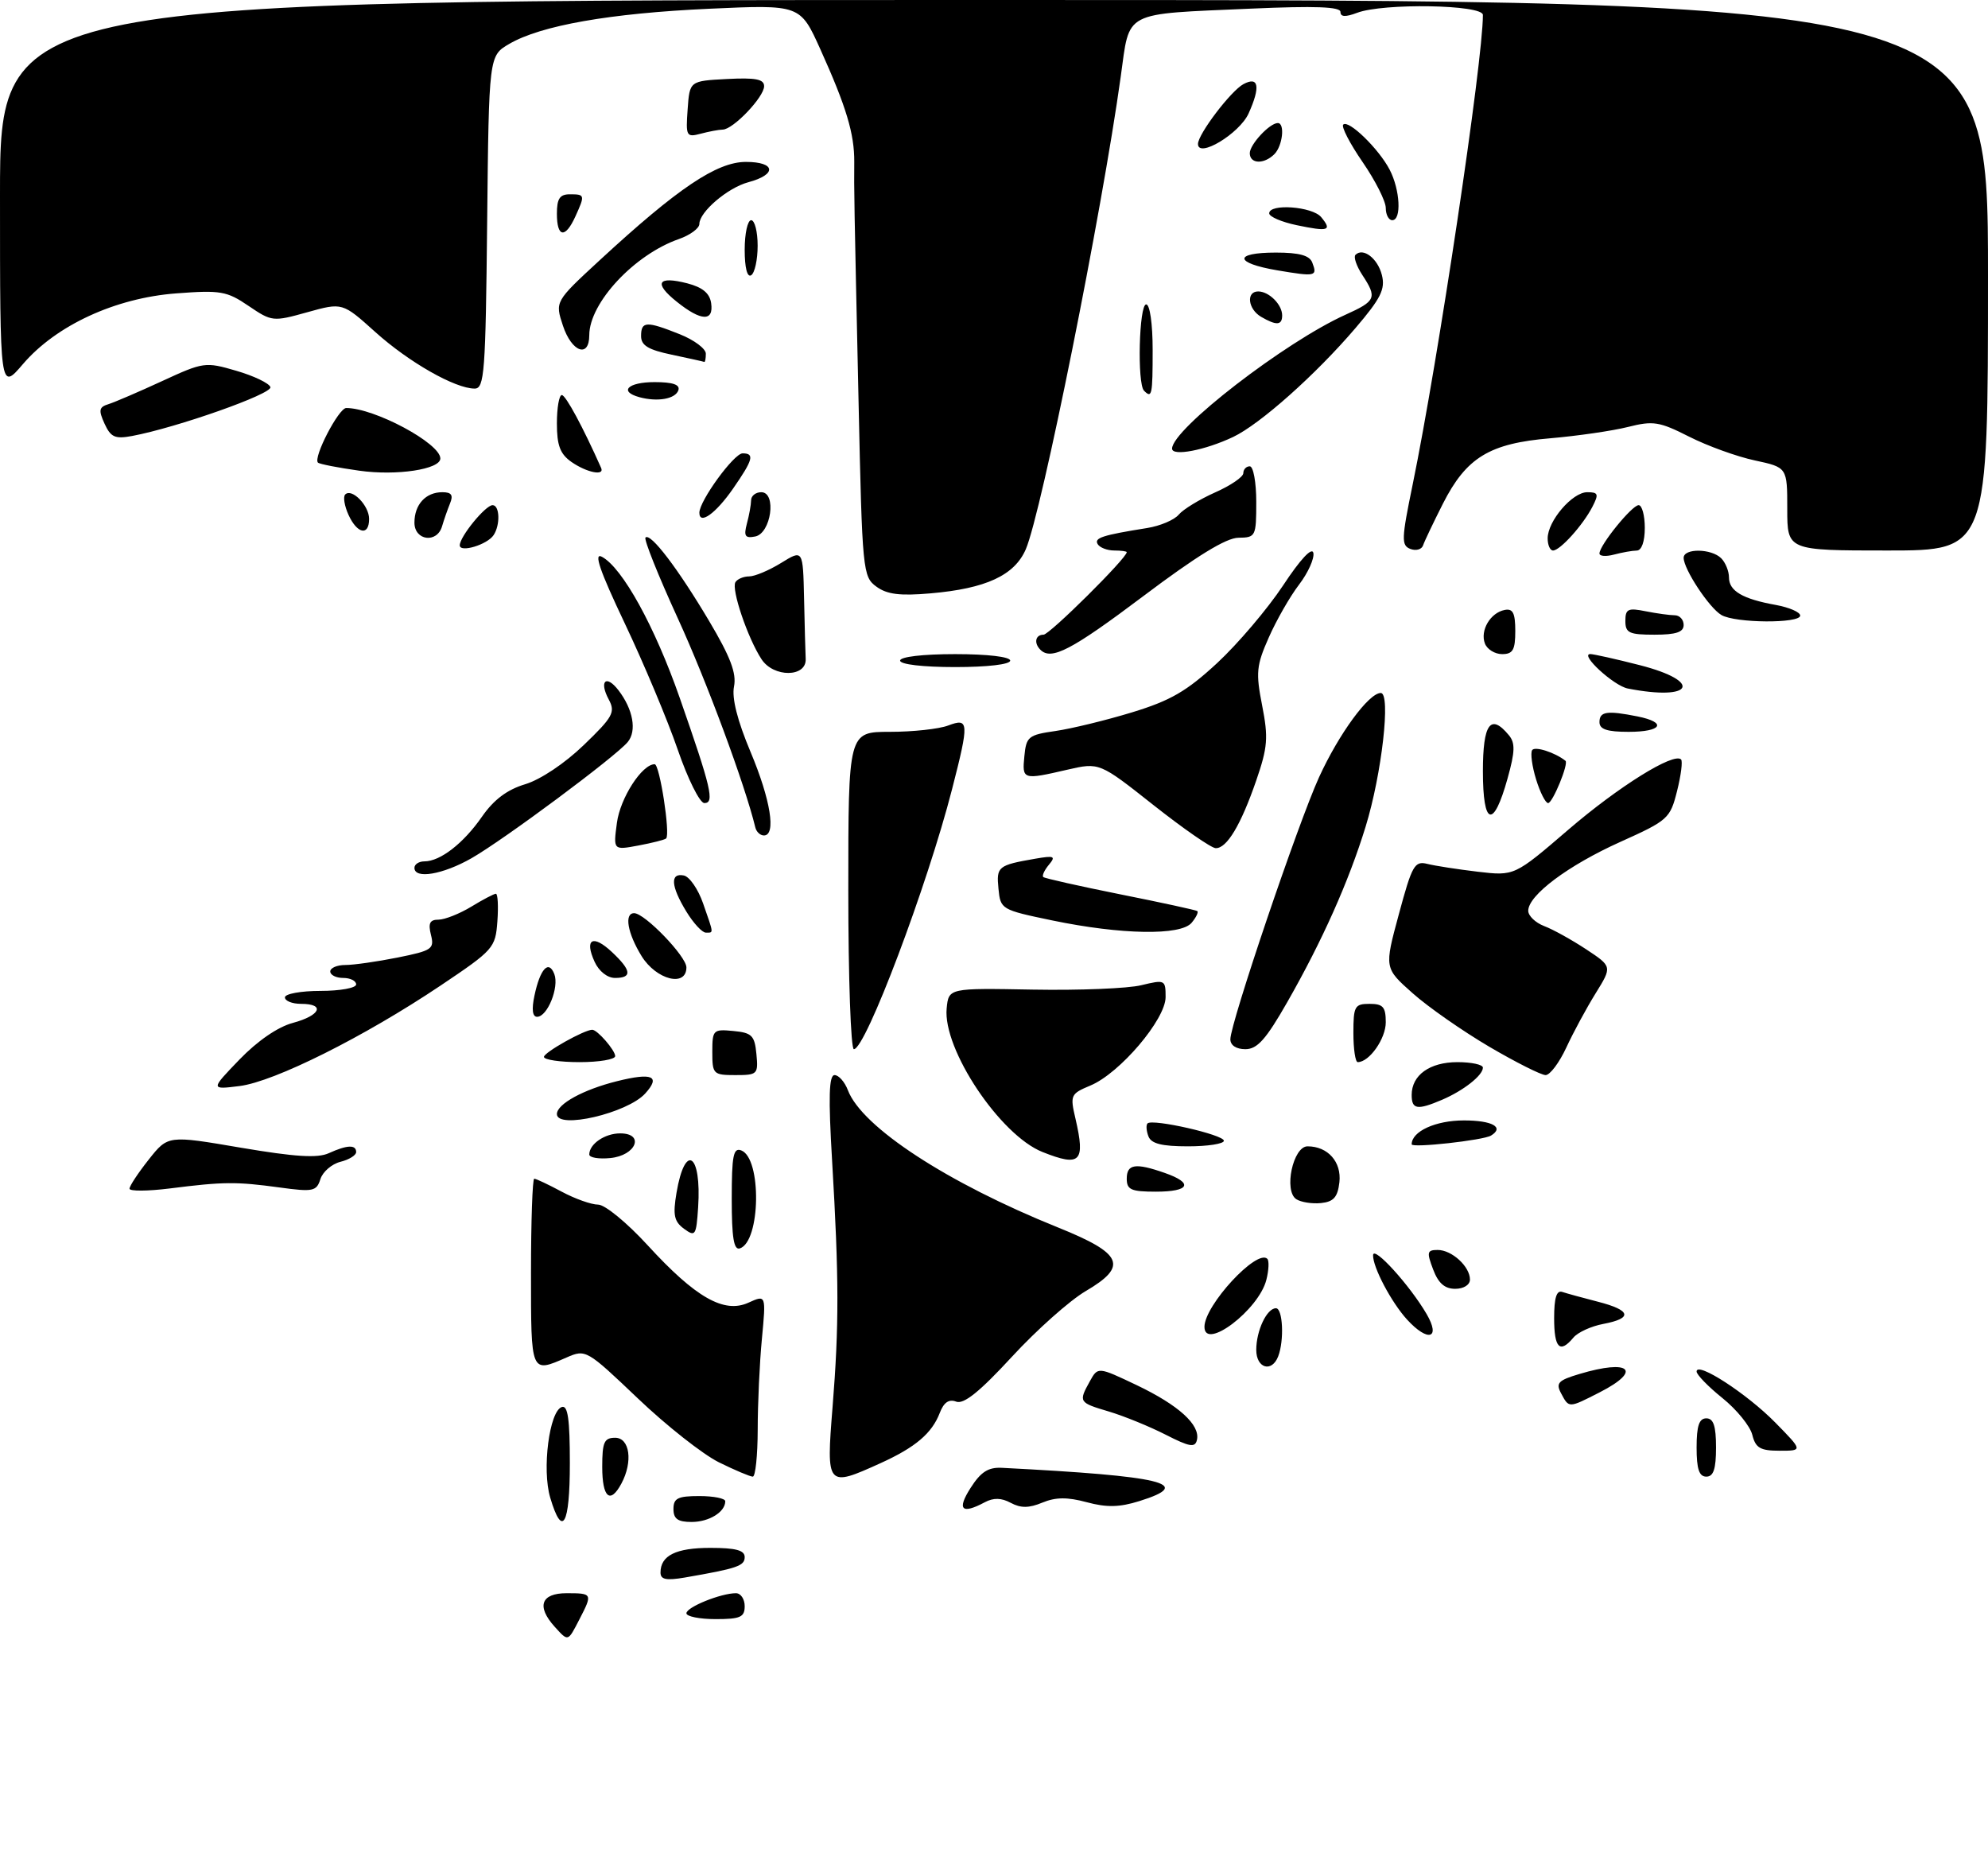 <?xml version="1.0" encoding="UTF-8" standalone="no"?>
<!DOCTYPE svg PUBLIC "-//W3C//DTD SVG 1.1//EN" "http://www.w3.org/Graphics/SVG/1.1/DTD/svg11.dtd" >
<svg xmlns="http://www.w3.org/2000/svg" xmlns:xlink="http://www.w3.org/1999/xlink" version="1.1" viewBox="0 0 307 288">
 <g >
 <path fill="currentColor"
d=" M 85.65 251.17 C 82.82 248.03 83.54 246.00 87.50 246.00 C 91.50 246.00 91.53 246.07 89.47 250.05 C 87.67 253.53 87.77 253.50 85.65 251.17 Z  M 106.00 249.10 C 106.00 248.15 111.32 246.00 113.65 246.00 C 114.39 246.00 115.00 246.90 115.00 248.00 C 115.00 249.70 114.33 250.00 110.50 250.00 C 108.03 250.00 106.00 249.59 106.00 249.10 Z  M 102.00 242.81 C 102.00 240.18 104.38 239.00 109.70 239.00 C 113.61 239.00 115.00 239.37 115.00 240.42 C 115.00 241.79 113.85 242.18 105.75 243.58 C 102.88 244.07 102.00 243.89 102.00 242.81 Z  M 84.97 231.25 C 83.67 226.90 84.83 217.89 86.76 217.25 C 87.69 216.94 88.00 219.13 88.00 225.92 C 88.00 235.52 86.84 237.56 84.97 231.25 Z  M 104.00 233.00 C 104.00 231.33 104.67 231.00 108.00 231.00 C 110.20 231.00 112.00 231.36 112.00 231.80 C 112.00 233.46 109.50 235.00 106.80 235.00 C 104.67 235.00 104.00 234.52 104.00 233.00 Z  M 149.88 229.75 C 151.46 227.27 152.61 226.53 154.73 226.64 C 179.72 227.92 184.56 229.09 175.94 231.78 C 172.87 232.74 170.90 232.78 167.82 231.95 C 164.82 231.14 163.03 231.16 160.97 232.01 C 158.90 232.87 157.64 232.88 156.09 232.05 C 154.63 231.26 153.42 231.24 152.07 231.96 C 148.50 233.87 147.74 233.10 149.88 229.75 Z  M 93.00 226.50 C 93.00 222.67 93.30 222.00 95.00 222.00 C 97.26 222.00 97.77 225.70 95.96 229.07 C 94.23 232.31 93.00 231.24 93.00 226.50 Z  M 111.00 225.78 C 108.53 224.55 102.90 220.12 98.50 215.92 C 90.60 208.40 90.46 208.31 87.50 209.60 C 81.94 212.03 82.00 212.18 82.00 196.50 C 82.00 188.53 82.23 182.00 82.50 182.00 C 82.78 182.00 84.69 182.90 86.74 184.00 C 88.79 185.10 91.32 186.00 92.37 186.00 C 93.42 186.00 96.83 188.80 100.02 192.28 C 107.42 200.36 111.82 202.86 115.58 201.14 C 118.30 199.91 118.30 199.91 117.66 206.70 C 117.30 210.44 117.01 216.76 117.01 220.75 C 117.00 224.74 116.66 228.00 116.25 228.00 C 115.84 228.00 113.47 227.00 111.00 225.78 Z  M 128.57 217.25 C 129.58 204.68 129.57 197.34 128.50 179.25 C 127.91 169.36 128.01 166.00 128.88 166.00 C 129.52 166.00 130.45 167.05 130.94 168.34 C 133.11 174.04 146.31 182.66 163.44 189.55 C 173.41 193.57 174.24 195.50 167.65 199.36 C 165.20 200.80 160.07 205.36 156.25 209.51 C 151.28 214.90 148.83 216.87 147.66 216.42 C 146.54 215.99 145.75 216.53 145.13 218.15 C 143.92 221.31 141.36 223.48 135.98 225.92 C 127.67 229.69 127.58 229.58 128.57 217.25 Z  M 262.00 223.50 C 262.00 220.17 262.39 219.00 263.50 219.00 C 264.61 219.00 265.00 220.17 265.00 223.50 C 265.00 226.83 264.61 228.00 263.50 228.00 C 262.39 228.00 262.00 226.83 262.00 223.50 Z  M 180.00 221.52 C 177.53 220.26 173.59 218.65 171.25 217.95 C 166.57 216.56 166.53 216.48 168.31 213.26 C 169.55 211.03 169.55 211.03 175.53 213.87 C 182.02 216.97 185.37 220.01 184.84 222.33 C 184.56 223.56 183.72 223.42 180.00 221.52 Z  M 270.60 221.54 C 270.26 220.19 268.19 217.64 265.99 215.87 C 263.80 214.11 262.00 212.26 262.00 211.77 C 262.00 210.15 269.78 215.20 274.15 219.65 C 278.42 224.00 278.42 224.00 274.82 224.00 C 271.83 224.00 271.11 223.58 270.60 221.54 Z  M 241.08 215.15 C 240.22 213.55 240.62 213.13 243.91 212.15 C 251.70 209.81 253.68 211.59 247.04 214.98 C 242.22 217.44 242.30 217.44 241.08 215.15 Z  M 194.00 208.43 C 194.00 205.46 195.63 202.00 197.04 202.00 C 198.10 202.00 198.34 206.94 197.39 209.42 C 196.41 211.98 194.00 211.28 194.00 208.43 Z  M 240.00 203.53 C 240.00 200.40 240.37 199.19 241.25 199.48 C 241.94 199.71 244.41 200.39 246.75 200.99 C 251.88 202.30 252.19 203.55 247.60 204.42 C 245.73 204.77 243.65 205.72 242.98 206.53 C 240.88 209.05 240.00 208.17 240.00 203.53 Z  M 186.00 204.87 C 186.00 201.55 194.11 192.78 195.71 194.37 C 196.00 194.67 195.94 196.12 195.56 197.61 C 194.40 202.24 186.00 208.62 186.00 204.87 Z  M 217.29 203.75 C 214.86 201.09 211.98 195.64 212.04 193.80 C 212.09 192.26 217.72 198.46 220.31 202.90 C 222.53 206.71 220.52 207.28 217.29 203.75 Z  M 221.31 196.00 C 220.30 193.34 220.38 193.00 222.02 193.00 C 224.21 193.00 227.00 195.56 227.00 197.57 C 227.00 198.39 226.03 199.00 224.72 199.00 C 223.10 199.00 222.11 198.13 221.31 196.00 Z  M 113.00 185.11 C 113.00 178.43 113.25 177.16 114.47 177.63 C 117.65 178.85 117.46 191.71 114.25 192.76 C 113.32 193.06 113.00 191.11 113.00 185.11 Z  M 105.63 189.73 C 104.10 188.60 103.89 187.62 104.47 184.18 C 105.79 176.36 108.36 178.09 107.81 186.43 C 107.52 190.79 107.38 191.01 105.63 189.73 Z  M 200.18 185.16 C 198.21 183.87 199.68 177.00 201.92 177.00 C 205.06 177.00 207.19 179.41 206.84 182.55 C 206.57 184.85 205.95 185.56 204.00 185.76 C 202.62 185.90 200.90 185.63 200.18 185.16 Z  M 20.00 183.54 C 20.00 183.12 21.34 181.10 22.97 179.04 C 25.94 175.29 25.94 175.29 37.19 177.21 C 45.58 178.63 49.04 178.85 50.77 178.06 C 53.61 176.77 55.00 176.71 55.00 177.89 C 55.00 178.38 53.90 179.06 52.57 179.39 C 51.23 179.73 49.84 180.93 49.48 182.06 C 48.88 183.95 48.35 184.06 43.16 183.35 C 36.48 182.44 34.54 182.45 26.25 183.50 C 22.81 183.93 20.00 183.95 20.00 183.54 Z  M 174.00 182.00 C 174.00 179.73 175.34 179.52 179.85 181.10 C 184.36 182.67 183.74 184.00 178.50 184.00 C 174.67 184.00 174.00 183.70 174.00 182.00 Z  M 91.00 178.26 C 91.00 176.64 93.40 175.00 95.77 175.00 C 99.61 175.00 98.23 178.43 94.24 178.81 C 92.46 178.99 91.00 178.74 91.00 178.26 Z  M 161.00 177.88 C 154.44 175.28 145.58 162.00 146.19 155.70 C 146.50 152.56 146.50 152.56 159.50 152.80 C 166.65 152.93 174.19 152.63 176.25 152.12 C 179.90 151.24 180.00 151.29 180.00 153.96 C 180.00 157.40 172.93 165.72 168.39 167.61 C 165.33 168.89 165.23 169.10 166.08 172.72 C 167.63 179.42 166.86 180.21 161.00 177.88 Z  M 177.35 175.46 C 177.02 174.61 176.96 173.71 177.21 173.46 C 177.97 172.70 189.00 175.21 189.00 176.14 C 189.00 176.61 186.51 177.00 183.47 177.00 C 179.41 177.00 177.78 176.59 177.35 175.46 Z  M 218.00 176.69 C 218.00 174.69 221.69 173.00 226.07 173.00 C 230.46 173.00 232.35 174.06 230.25 175.34 C 229.05 176.07 218.00 177.29 218.00 176.69 Z  M 86.00 172.02 C 86.00 170.47 90.09 168.23 95.29 166.94 C 100.74 165.58 102.07 166.16 99.64 168.84 C 96.89 171.88 86.00 174.42 86.00 172.02 Z  M 218.00 169.07 C 218.00 166.00 220.79 164.00 225.07 164.00 C 227.23 164.00 229.00 164.38 229.00 164.85 C 229.00 166.04 226.00 168.40 222.70 169.81 C 218.86 171.45 218.00 171.31 218.00 169.07 Z  M 36.98 163.60 C 39.75 160.73 42.90 158.56 45.23 157.94 C 49.50 156.79 50.27 155.00 46.50 155.00 C 45.12 155.00 44.00 154.55 44.00 154.00 C 44.00 153.45 46.48 153.00 49.50 153.00 C 52.52 153.00 55.00 152.55 55.00 152.00 C 55.00 151.45 54.10 151.00 53.00 151.00 C 51.90 151.00 51.00 150.55 51.00 150.00 C 51.00 149.45 52.05 149.00 53.33 149.00 C 54.62 149.00 58.25 148.48 61.40 147.85 C 66.72 146.78 67.10 146.52 66.55 144.35 C 66.10 142.55 66.37 142.00 67.73 142.00 C 68.70 141.99 70.97 141.09 72.77 140.00 C 74.57 138.90 76.29 138.00 76.58 138.00 C 76.87 138.00 76.98 139.91 76.81 142.25 C 76.51 146.37 76.24 146.67 68.00 152.20 C 56.22 160.10 42.36 167.02 37.00 167.69 C 32.50 168.25 32.50 168.25 36.98 163.60 Z  M 110.00 162.44 C 110.00 159.02 110.13 158.89 113.25 159.19 C 116.11 159.46 116.54 159.89 116.81 162.75 C 117.11 165.87 116.98 166.00 113.56 166.00 C 110.15 166.00 110.00 165.85 110.00 162.44 Z  M 229.98 161.62 C 225.87 159.20 220.54 155.49 218.14 153.35 C 213.77 149.47 213.77 149.47 216.02 141.16 C 218.06 133.59 218.45 132.90 220.42 133.39 C 221.61 133.69 225.12 134.23 228.22 134.60 C 233.87 135.26 233.87 135.26 242.18 128.12 C 249.95 121.44 258.47 116.14 259.60 117.26 C 259.87 117.53 259.59 119.73 258.98 122.15 C 257.92 126.38 257.59 126.68 250.23 129.99 C 242.18 133.61 236.00 138.23 236.00 140.63 C 236.00 141.41 237.11 142.47 238.46 142.99 C 239.82 143.50 242.73 145.12 244.95 146.58 C 248.97 149.24 248.97 149.24 246.41 153.37 C 245.00 155.64 242.96 159.41 241.88 161.75 C 240.79 164.09 239.36 166.00 238.68 166.00 C 238.01 166.00 234.09 164.03 229.98 161.62 Z  M 84.00 163.19 C 84.00 162.50 90.24 159.00 91.46 159.00 C 92.25 159.00 95.00 162.17 95.00 163.07 C 95.00 163.58 92.53 164.00 89.50 164.00 C 86.47 164.00 84.00 163.63 84.00 163.19 Z  M 209.00 159.50 C 209.00 155.37 209.20 155.00 211.50 155.00 C 213.58 155.00 214.00 155.48 214.00 157.85 C 214.00 160.38 211.46 164.00 209.67 164.00 C 209.30 164.00 209.00 161.97 209.00 159.50 Z  M 131.00 137.50 C 131.00 113.00 131.00 113.00 137.43 113.00 C 140.97 113.00 145.02 112.56 146.43 112.02 C 149.64 110.81 149.68 111.50 147.03 121.83 C 143.20 136.77 133.67 162.00 131.86 162.00 C 131.39 162.00 131.00 150.97 131.00 137.50 Z  M 190.00 160.47 C 190.00 157.99 200.47 127.08 203.70 120.00 C 206.77 113.29 211.38 107.00 213.23 107.00 C 214.81 107.00 213.39 119.51 210.89 127.63 C 208.28 136.12 204.20 145.26 198.78 154.75 C 195.51 160.48 194.16 162.00 192.32 162.00 C 190.90 162.00 190.00 161.40 190.00 160.47 Z  M 82.53 153.75 C 83.40 149.60 84.73 148.14 85.60 150.40 C 86.38 152.43 84.54 157.00 82.94 157.00 C 82.23 157.00 82.08 155.86 82.53 153.75 Z  M 91.82 148.50 C 90.21 144.97 91.55 144.23 94.50 147.00 C 97.53 149.84 97.66 151.00 94.98 151.00 C 93.79 151.00 92.49 149.97 91.82 148.50 Z  M 99.08 147.63 C 96.90 144.09 96.36 141.00 97.93 141.00 C 99.56 141.00 106.00 147.67 106.00 149.37 C 106.00 152.47 101.35 151.30 99.08 147.63 Z  M 105.99 140.75 C 103.59 136.82 103.45 134.74 105.60 135.18 C 106.47 135.35 107.82 137.30 108.58 139.50 C 110.26 144.32 110.23 144.00 108.99 144.00 C 108.43 144.00 107.08 142.54 105.99 140.75 Z  M 162.50 142.12 C 154.61 140.48 154.50 140.41 154.19 137.22 C 153.85 133.80 154.11 133.59 159.87 132.59 C 162.81 132.08 163.08 132.20 161.98 133.52 C 161.28 134.36 160.89 135.21 161.11 135.42 C 161.32 135.62 166.68 136.82 173.00 138.09 C 179.32 139.35 184.68 140.52 184.89 140.67 C 185.11 140.83 184.72 141.64 184.02 142.48 C 182.35 144.49 173.14 144.33 162.50 142.12 Z  M 64.00 134.00 C 64.00 133.45 64.69 133.00 65.54 133.00 C 67.99 133.00 71.58 130.21 74.43 126.10 C 76.26 123.47 78.31 121.93 81.10 121.09 C 83.46 120.38 87.22 117.87 90.15 115.04 C 94.66 110.70 95.06 109.97 94.01 108.01 C 92.48 105.16 93.59 104.09 95.50 106.57 C 97.77 109.52 98.37 112.85 96.94 114.57 C 95.07 116.83 77.85 129.63 72.82 132.51 C 68.39 135.04 64.00 135.78 64.00 134.00 Z  M 95.27 127.04 C 95.78 123.21 99.14 118.00 101.10 118.00 C 101.87 118.00 103.54 128.80 102.87 129.46 C 102.67 129.66 100.74 130.15 98.60 130.55 C 94.70 131.28 94.70 131.28 95.27 127.04 Z  M 178.14 124.32 C 169.78 117.71 169.78 117.71 164.81 118.85 C 157.94 120.44 157.83 120.40 158.19 116.76 C 158.48 113.74 158.81 113.47 163.00 112.87 C 165.47 112.51 170.79 111.22 174.82 109.99 C 180.75 108.18 183.25 106.74 187.96 102.38 C 191.16 99.41 195.74 94.02 198.14 90.40 C 200.81 86.35 202.62 84.41 202.82 85.38 C 202.99 86.24 202.00 88.45 200.60 90.28 C 199.20 92.11 197.10 95.78 195.93 98.44 C 194.02 102.75 193.91 103.86 194.91 108.94 C 195.88 113.90 195.77 115.36 194.00 120.50 C 191.63 127.38 189.45 131.02 187.73 130.96 C 187.05 130.94 182.74 127.95 178.14 124.32 Z  M 116.64 127.75 C 115.04 121.15 109.14 105.22 104.68 95.49 C 101.66 88.90 99.41 83.28 99.68 83.00 C 100.46 82.22 104.69 87.78 109.51 95.89 C 112.80 101.43 113.76 103.96 113.35 106.00 C 112.99 107.78 113.87 111.26 115.90 116.09 C 119.01 123.49 119.89 129.00 117.97 129.00 C 117.40 129.00 116.80 128.44 116.64 127.75 Z  M 229.00 119.08 C 229.00 111.75 230.18 110.10 233.00 113.51 C 234.01 114.71 233.97 116.03 232.81 120.19 C 230.63 128.03 229.00 127.56 229.00 119.08 Z  M 104.66 115.75 C 103.10 111.21 99.42 102.44 96.48 96.25 C 92.61 88.10 91.64 85.27 92.95 85.97 C 96.12 87.67 101.11 96.71 104.97 107.76 C 109.84 121.70 110.38 124.00 108.77 124.00 C 108.07 124.00 106.22 120.29 104.66 115.75 Z  M 237.21 120.33 C 236.59 118.32 236.32 116.29 236.60 115.83 C 237.01 115.18 240.11 116.17 241.75 117.47 C 242.28 117.89 239.77 124.00 239.07 124.00 C 238.67 124.00 237.83 122.35 237.21 120.33 Z  M 247.00 111.50 C 247.00 109.85 248.16 109.68 252.88 110.62 C 257.50 111.55 256.66 113.00 251.50 113.00 C 248.17 113.00 247.00 112.61 247.00 111.50 Z  M 251.37 106.31 C 249.21 105.89 243.89 101.01 245.58 100.99 C 246.08 100.99 249.54 101.76 253.25 102.71 C 263.06 105.23 261.47 108.29 251.37 106.31 Z  M 117.60 101.79 C 115.47 98.54 112.90 90.97 113.57 89.89 C 113.87 89.40 114.83 89.00 115.69 89.00 C 116.56 89.00 118.78 88.06 120.63 86.92 C 124.00 84.84 124.00 84.84 124.17 92.42 C 124.26 96.59 124.37 100.79 124.42 101.75 C 124.55 104.60 119.46 104.64 117.60 101.79 Z  M 139.00 102.00 C 139.00 101.41 142.50 101.00 147.50 101.00 C 152.50 101.00 156.00 101.41 156.00 102.00 C 156.00 102.59 152.50 103.00 147.50 103.00 C 142.50 103.00 139.00 102.59 139.00 102.00 Z  M 160.67 100.33 C 159.62 99.29 159.89 98.00 161.15 98.00 C 162.08 98.00 174.00 86.18 174.00 85.26 C 174.00 85.12 173.13 85.00 172.06 85.00 C 170.99 85.00 169.85 84.56 169.52 84.03 C 168.92 83.06 170.20 82.64 177.15 81.53 C 179.16 81.21 181.35 80.28 182.03 79.46 C 182.71 78.65 185.23 77.11 187.63 76.04 C 190.03 74.98 192.00 73.64 192.00 73.06 C 192.00 72.48 192.45 72.00 193.00 72.00 C 193.55 72.00 194.00 74.47 194.00 77.50 C 194.00 82.83 193.91 83.00 191.25 83.03 C 189.36 83.04 184.76 85.87 176.58 92.03 C 165.48 100.38 162.35 102.02 160.67 100.33 Z  M 229.31 99.36 C 228.54 97.35 230.15 94.61 232.36 94.18 C 233.63 93.93 234.00 94.65 234.00 97.43 C 234.00 100.35 233.63 101.00 231.97 101.00 C 230.85 101.00 229.65 100.26 229.31 99.36 Z  M 251.00 95.88 C 251.00 94.03 251.41 93.83 254.12 94.38 C 255.84 94.72 257.87 95.00 258.62 95.00 C 259.38 95.00 260.00 95.67 260.00 96.50 C 260.00 97.61 258.83 98.00 255.50 98.00 C 251.58 98.00 251.00 97.73 251.00 95.88 Z  M 265.83 94.96 C 263.95 93.87 260.00 87.88 260.00 86.13 C 260.00 84.63 264.28 84.68 265.80 86.20 C 266.46 86.86 267.00 88.19 267.00 89.16 C 267.00 91.25 269.11 92.49 274.25 93.41 C 276.31 93.79 278.00 94.52 278.00 95.05 C 278.00 96.29 267.99 96.23 265.83 94.96 Z  M 135.34 90.58 C 133.24 89.05 133.15 88.20 132.59 62.25 C 131.89 30.33 131.88 29.47 131.92 25.00 C 131.95 20.67 130.69 16.48 126.68 7.60 C 123.57 0.71 123.57 0.71 109.53 1.35 C 94.19 2.05 83.52 3.93 78.64 6.78 C 75.50 8.61 75.50 8.61 75.23 34.31 C 74.99 57.52 74.81 60.00 73.30 60.00 C 70.29 60.00 63.14 55.93 57.96 51.27 C 52.88 46.70 52.88 46.70 47.46 48.21 C 42.16 49.69 41.98 49.67 38.38 47.23 C 35.03 44.95 34.06 44.78 27.21 45.30 C 17.81 46.01 8.67 50.23 3.54 56.22 C 0.00 60.36 0.00 60.36 0.00 30.18 C 0.00 0.00 0.00 0.00 153.50 0.00 C 307.00 0.00 307.00 0.00 307.00 42.50 C 307.00 85.00 307.00 85.00 291.50 85.00 C 276.00 85.00 276.00 85.00 276.00 78.58 C 276.00 72.17 276.00 72.17 270.98 71.09 C 268.22 70.50 263.66 68.85 260.84 67.42 C 256.24 65.09 255.30 64.94 251.38 65.93 C 248.98 66.53 243.60 67.31 239.43 67.67 C 230.01 68.46 226.45 70.63 222.82 77.78 C 221.35 80.69 219.97 83.58 219.76 84.21 C 219.55 84.84 218.67 85.09 217.80 84.76 C 216.38 84.21 216.42 83.23 218.15 74.83 C 222.08 55.70 229.00 9.49 229.00 2.31 C 229.00 0.71 213.58 0.45 209.57 1.98 C 207.76 2.66 207.00 2.62 207.00 1.84 C 207.00 1.04 203.06 0.90 193.25 1.33 C 173.18 2.22 174.51 1.53 173.07 11.84 C 170.16 32.82 160.84 79.17 158.41 84.81 C 156.66 88.84 152.27 90.88 143.68 91.62 C 138.99 92.03 136.98 91.78 135.34 90.58 Z  M 247.00 85.46 C 247.00 84.19 252.02 78.00 253.05 78.00 C 253.57 78.00 254.00 79.58 254.00 81.50 C 254.00 83.63 253.51 85.01 252.75 85.01 C 252.06 85.02 250.49 85.30 249.25 85.63 C 248.01 85.96 247.00 85.89 247.00 85.46 Z  M 71.00 84.20 C 71.00 82.86 74.97 78.00 76.07 78.00 C 77.17 78.00 77.28 81.03 76.23 82.62 C 75.26 84.10 71.00 85.39 71.00 84.20 Z  M 239.00 83.13 C 239.00 80.45 242.81 76.00 245.11 76.00 C 246.82 76.00 246.92 76.29 245.91 78.25 C 244.45 81.08 240.92 85.00 239.83 85.00 C 239.37 85.00 239.00 84.16 239.00 83.13 Z  M 64.00 80.70 C 64.00 77.90 65.74 76.00 68.31 76.00 C 69.73 76.00 70.03 76.44 69.49 77.75 C 69.10 78.71 68.55 80.29 68.27 81.25 C 67.50 83.94 64.00 83.49 64.00 80.70 Z  M 115.34 80.85 C 115.69 79.56 115.98 77.94 115.99 77.25 C 115.99 76.56 116.70 76.00 117.56 76.00 C 119.97 76.00 119.08 82.37 116.61 82.84 C 115.06 83.14 114.83 82.78 115.34 80.85 Z  M 53.82 79.50 C 53.19 78.12 52.96 76.70 53.31 76.35 C 54.33 75.33 57.00 78.06 57.00 80.12 C 57.00 82.80 55.16 82.44 53.82 79.50 Z  M 108.00 79.17 C 108.00 77.34 113.34 70.00 114.68 70.00 C 116.56 70.00 116.30 70.98 113.22 75.42 C 110.54 79.29 108.00 81.11 108.00 79.17 Z  M 55.50 72.68 C 52.20 72.22 49.32 71.65 49.10 71.43 C 48.33 70.66 52.30 63.00 53.47 63.00 C 57.83 63.00 68.00 68.45 68.00 70.79 C 68.00 72.47 61.25 73.49 55.50 72.68 Z  M 88.25 71.33 C 86.50 70.10 86.00 68.79 86.00 65.38 C 86.00 62.97 86.34 61.00 86.76 61.00 C 87.36 61.00 90.04 65.97 92.83 72.25 C 93.40 73.53 90.61 72.97 88.25 71.33 Z  M 181.00 69.27 C 181.00 66.27 198.45 52.80 207.77 48.60 C 212.49 46.47 212.70 45.99 210.36 42.43 C 209.47 41.06 209.00 39.67 209.32 39.35 C 210.50 38.17 212.76 39.90 213.40 42.47 C 213.95 44.65 213.24 46.07 209.31 50.67 C 203.18 57.85 194.58 65.50 190.43 67.47 C 186.08 69.53 181.00 70.50 181.00 69.27 Z  M 16.14 65.41 C 15.19 63.32 15.29 62.85 16.76 62.40 C 17.72 62.10 21.44 60.50 25.04 58.84 C 31.41 55.90 31.71 55.85 36.49 57.25 C 39.18 58.03 41.56 59.17 41.76 59.77 C 42.10 60.81 27.29 66.03 20.39 67.32 C 17.76 67.81 17.10 67.51 16.14 65.41 Z  M 98.75 61.33 C 95.51 60.45 96.96 59.00 101.08 59.00 C 103.90 59.00 105.04 59.39 104.76 60.25 C 104.31 61.60 101.56 62.09 98.75 61.33 Z  M 176.67 60.33 C 175.59 59.26 175.90 47.00 177.00 47.00 C 177.57 47.00 178.00 50.00 178.00 54.00 C 178.00 61.04 177.89 61.56 176.67 60.33 Z  M 103.75 54.77 C 100.11 54.01 99.00 53.34 99.00 51.89 C 99.00 49.58 99.82 49.55 104.98 51.61 C 107.19 52.49 109.00 53.84 109.00 54.61 C 109.00 55.37 108.89 55.95 108.75 55.88 C 108.61 55.82 106.36 55.32 103.75 54.77 Z  M 86.93 50.28 C 85.70 46.56 85.70 46.56 92.60 40.19 C 104.67 29.05 110.69 25.00 115.19 25.00 C 119.79 25.00 120.02 26.95 115.55 28.14 C 112.38 28.99 108.00 32.72 108.00 34.58 C 108.00 35.25 106.58 36.30 104.84 36.91 C 97.97 39.30 91.01 46.76 91.00 51.75 C 91.00 55.35 88.28 54.37 86.93 50.28 Z  M 194.75 48.92 C 192.71 47.73 192.40 45.00 194.30 45.00 C 195.97 45.00 198.00 47.03 198.00 48.70 C 198.00 50.24 197.12 50.30 194.75 48.92 Z  M 104.50 46.58 C 100.90 43.70 101.55 42.57 106.14 43.75 C 108.49 44.36 109.60 45.28 109.82 46.81 C 110.24 49.69 108.27 49.61 104.50 46.58 Z  M 115.00 38.56 C 115.00 36.05 115.45 34.00 116.00 34.00 C 116.55 34.00 117.00 35.77 117.00 37.94 C 117.00 40.11 116.55 42.16 116.00 42.50 C 115.39 42.88 115.00 41.34 115.00 38.56 Z  M 197.25 41.74 C 190.58 40.61 190.45 39.00 197.03 39.00 C 200.64 39.00 202.23 39.44 202.65 40.54 C 203.47 42.68 203.19 42.74 197.25 41.74 Z  M 86.00 33.00 C 86.00 30.67 86.44 30.00 88.00 30.00 C 90.34 30.00 90.36 30.11 88.84 33.45 C 87.28 36.87 86.00 36.67 86.00 33.00 Z  M 200.25 34.77 C 197.91 34.28 196.00 33.46 196.00 32.94 C 196.00 31.39 202.65 31.88 204.02 33.52 C 205.75 35.61 205.18 35.80 200.25 34.77 Z  M 214.00 32.11 C 214.00 31.07 212.39 27.88 210.42 25.02 C 208.45 22.16 207.11 19.56 207.43 19.24 C 208.24 18.43 212.91 22.96 214.60 26.20 C 216.22 29.32 216.46 34.00 215.00 34.00 C 214.45 34.00 214.00 33.15 214.00 32.11 Z  M 193.00 23.65 C 193.00 22.30 196.07 19.00 197.33 19.00 C 198.46 19.00 198.07 22.53 196.80 23.80 C 195.19 25.41 193.00 25.32 193.00 23.65 Z  M 185.00 22.23 C 185.00 20.72 190.08 14.03 192.02 12.99 C 194.39 11.72 194.68 13.40 192.81 17.53 C 191.39 20.64 185.00 24.49 185.00 22.23 Z  M 106.19 16.88 C 106.50 12.50 106.50 12.50 112.25 12.20 C 116.68 11.97 118.00 12.22 118.00 13.31 C 118.00 14.98 113.22 19.99 111.61 20.01 C 111.00 20.02 109.46 20.31 108.19 20.65 C 105.99 21.23 105.89 21.03 106.19 16.88 Z "/>
</g>
</svg>